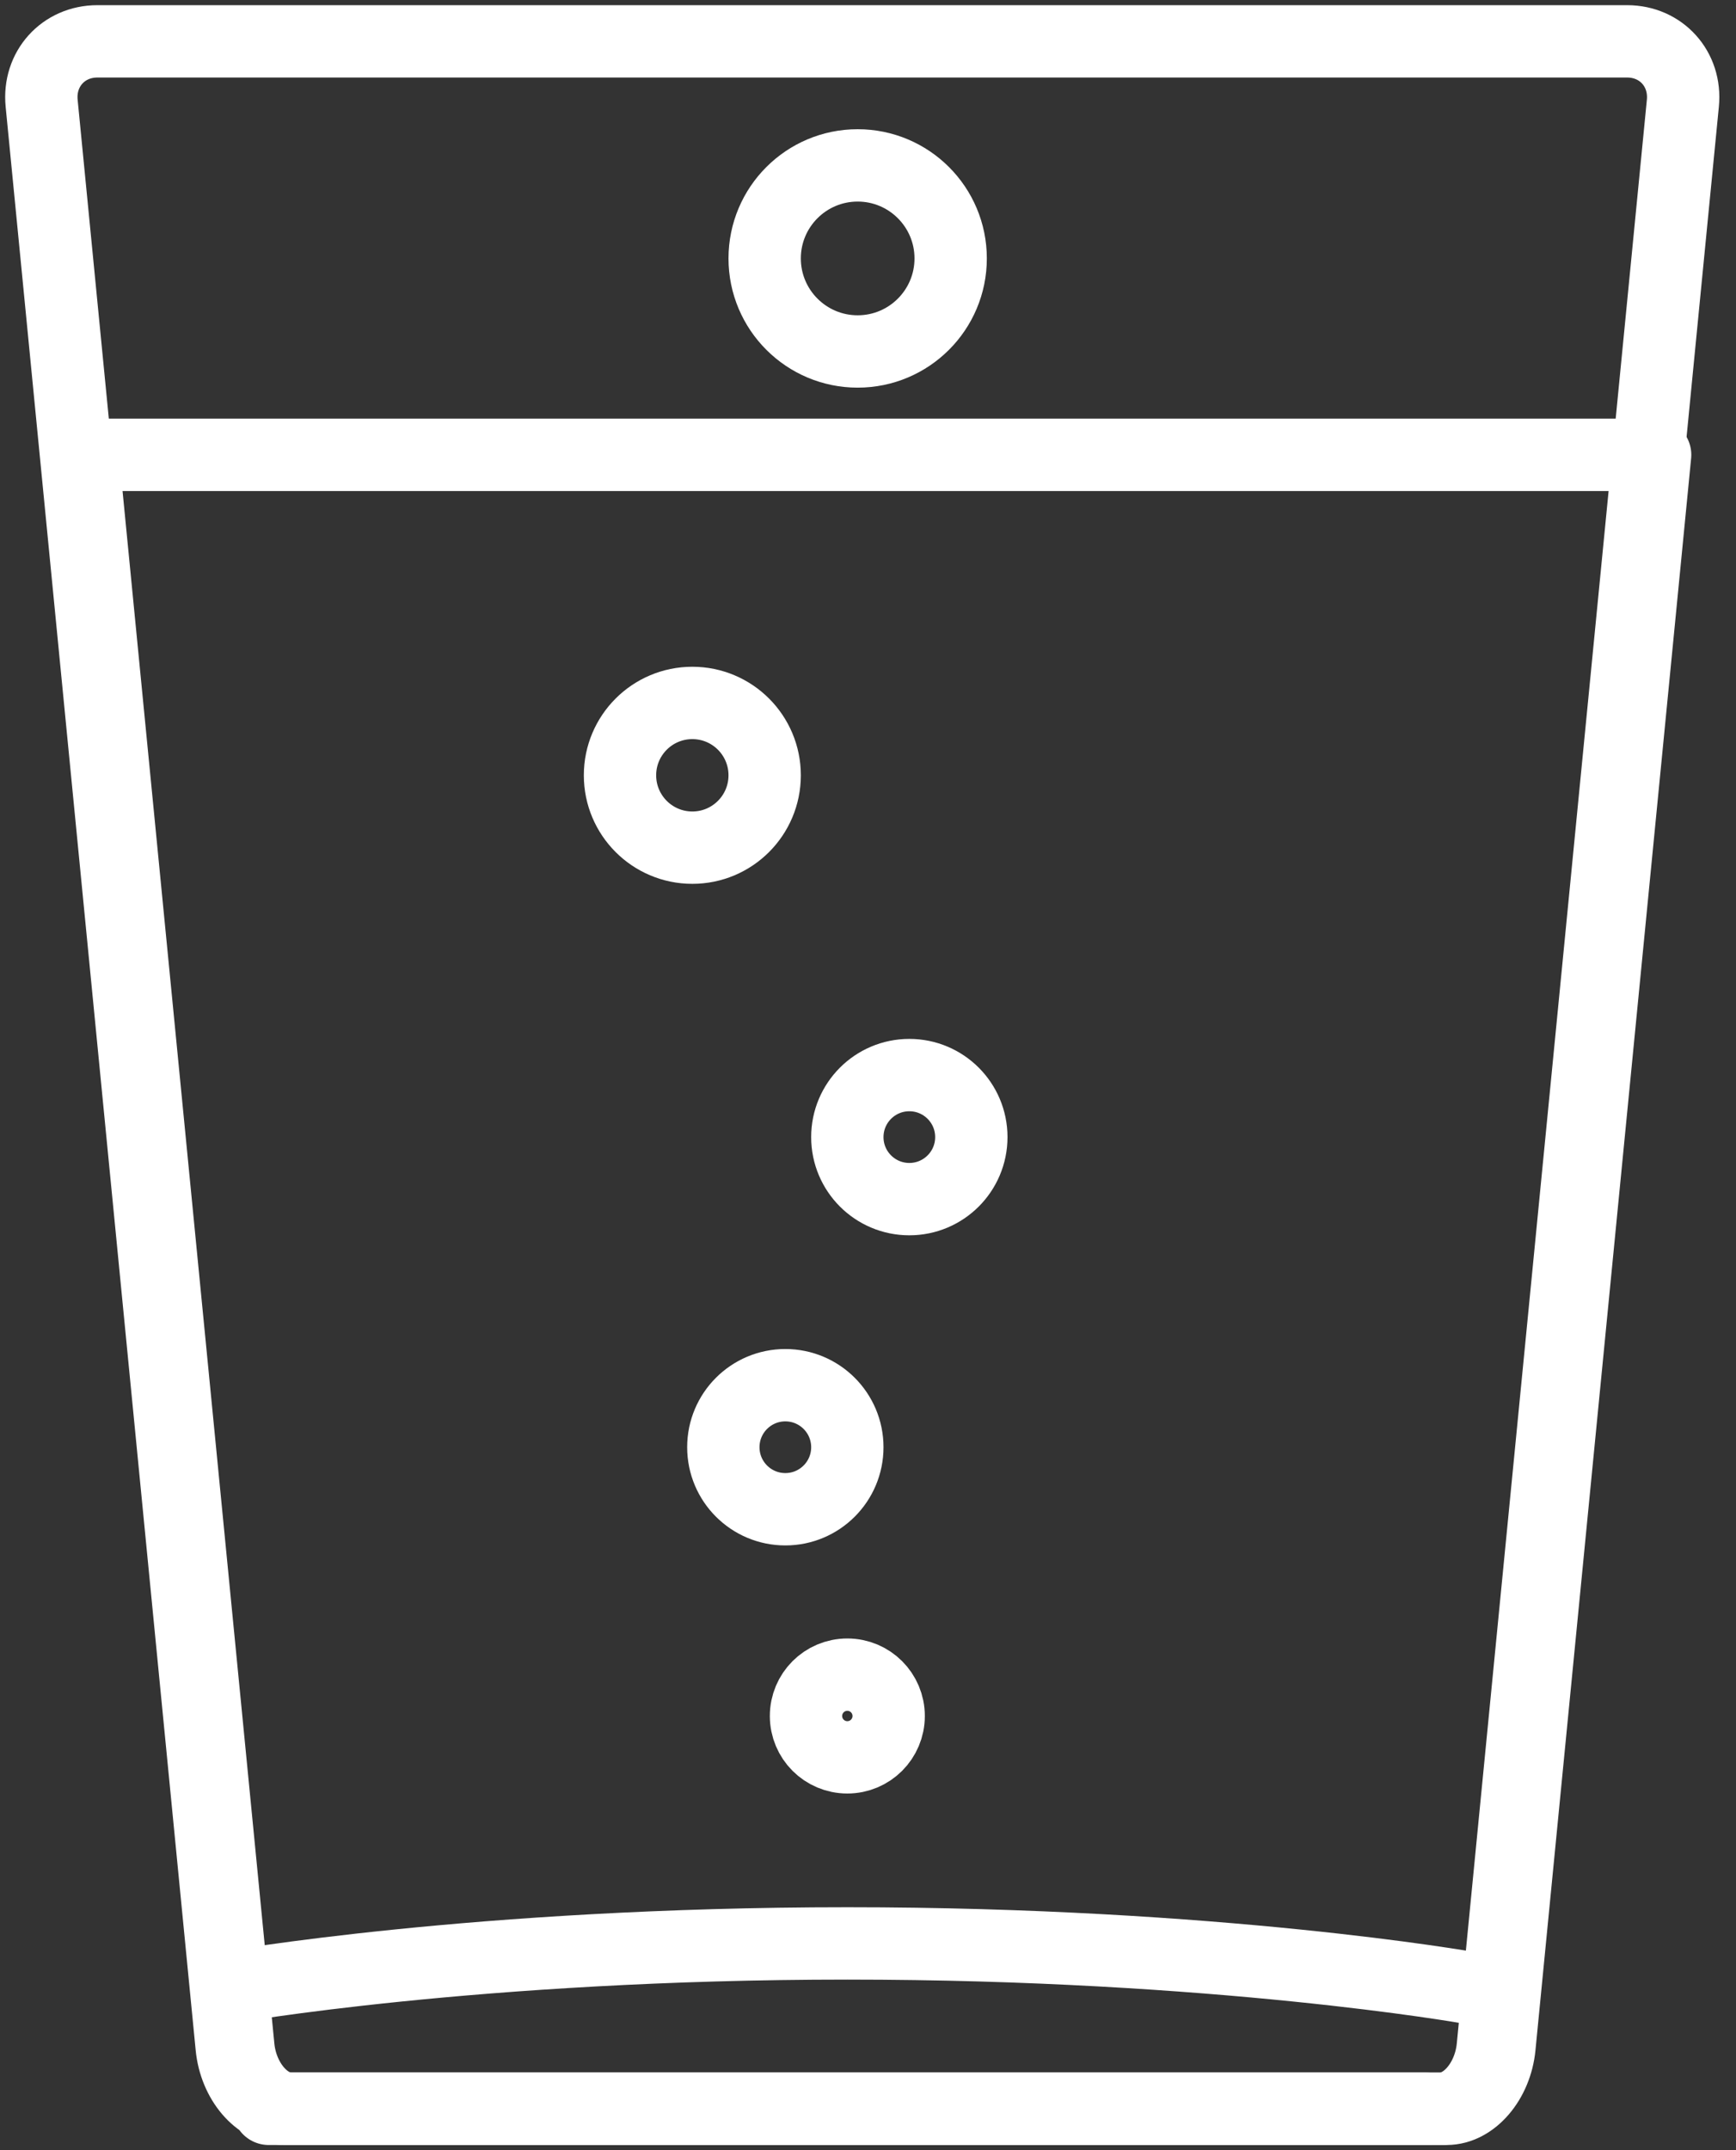 <?xml version="1.0" encoding="UTF-8"?>
<svg width="84px" height="104px" viewBox="0 0 84 104" version="1.1" xmlns="http://www.w3.org/2000/svg" xmlns:xlink="http://www.w3.org/1999/xlink">
    <rect x="0" y="0" width="84" height="104" fill="#333333" stroke="none"/>
    <!-- Generator: Sketch 46.2 (44496) - http://www.bohemiancoding.com/sketch -->
    <title>food-27</title>
    <desc>Created with Sketch.</desc>
    <defs></defs>
    <g id="ALL" stroke="none" stroke-width="1" fill="none" fill-rule="evenodd" stroke-linecap="round" stroke-linejoin="round">
        <g id="Secondary" transform="translate(-3852, -6263)" stroke="#FFFFFF" stroke-width="3.5">
            <g id="food-27" transform="translate(3854, 6265)">
                <path d="M2.712,0 L76.732,0 C78.383,0 79.591,1.338 79.429,2.993 L70.232,97.007 C70.071,98.66 68.928,100 67.681,100 L11.763,100 C10.515,100 9.373,98.662 9.211,97.007 L0.015,2.993 C-0.147,1.34 1.06,0 2.712,0 Z" id="Layer-1"></path>
                <path d="M78.087,20 L70.554,97.007 C70.392,98.66 69.25,100 68.002,100 L12.085,100 C10.837,100 9.695,98.662 9.533,97.007 L2,20 L78.087,20 L78.087,20 Z" id="Layer-2"></path>
                <path d="M9,94.135 C9,94.135 21.068,92 39,92 C56.932,92 69,94.135 69,94.135 M67,100 L11,100" id="Layer-3"></path>
                <path d="M39.5,15 C41.985,15 44,12.985 44,10.5 C44,8.015 41.985,6 39.5,6 C37.015,6 35,8.015 35,10.5 C35,12.985 37.015,15 39.5,15 L39.5,15 L39.5,15 Z M42,56 C43.657,56 45,54.657 45,53 C45,51.343 43.657,50 42,50 C40.343,50 39,51.343 39,53 C39,54.657 40.343,56 42,56 L42,56 L42,56 Z M31.5,39 C33.433,39 35,37.433 35,35.5 C35,33.567 33.433,32 31.5,32 C29.567,32 28,33.567 28,35.5 C28,37.433 29.567,39 31.5,39 L31.5,39 L31.5,39 Z M36,71 C37.657,71 39,69.657 39,68 C39,66.343 37.657,65 36,65 C34.343,65 33,66.343 33,68 C33,69.657 34.343,71 36,71 L36,71 L36,71 Z M39,83 C40.105,83 41,82.105 41,81 C41,79.895 40.105,79 39,79 C37.895,79 37,79.895 37,81 C37,82.105 37.895,83 39,83 L39,83 L39,83 Z" id="Layer-4"></path>
            </g>
        </g>
    </g>
</svg>